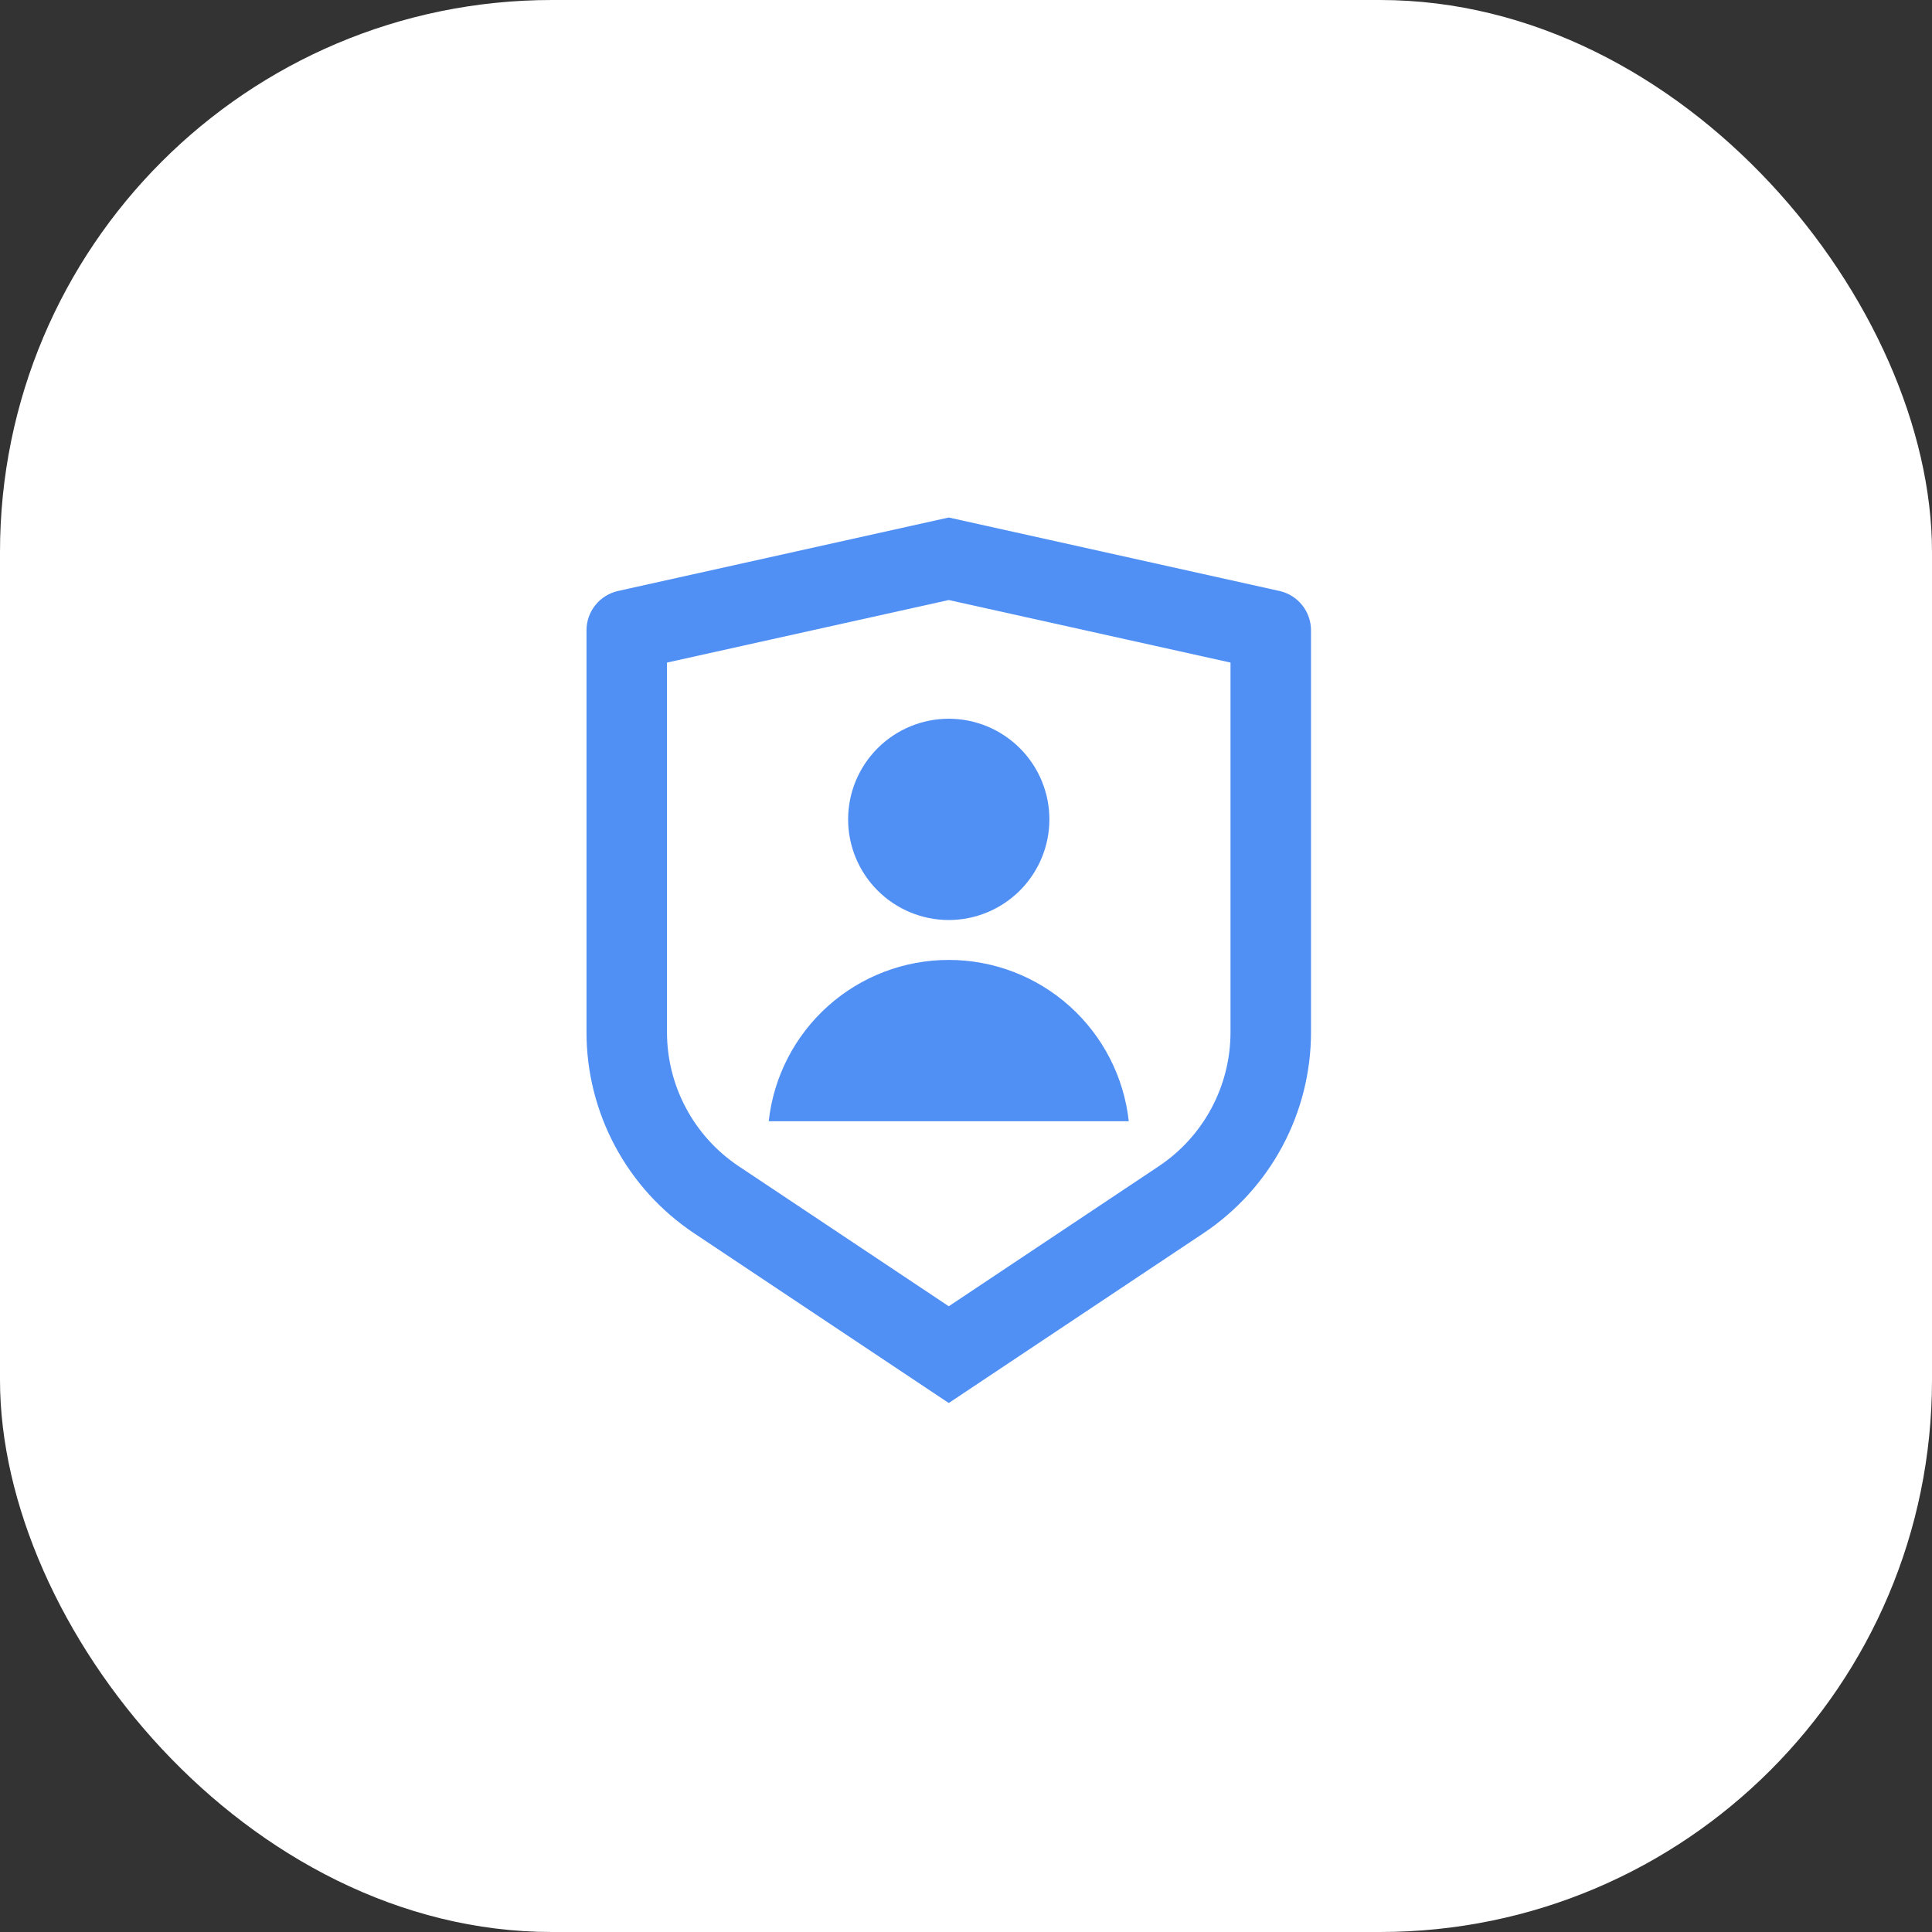 <svg width="56" height="56" viewBox="0 0 56 56" fill="none" xmlns="http://www.w3.org/2000/svg">
<rect x="0" y="0" width="56" height="56" fill="#333333" stroke="none"/>
<rect width="56" height="56" rx="16" fill="white"/>
<g clip-path="url(#clip0_0_469)">
<path d="M17.913 17.13L27.5 15L37.087 17.13C37.346 17.188 37.577 17.332 37.743 17.539C37.909 17.746 38 18.004 38 18.269V29.921C38 31.073 37.715 32.207 37.172 33.223C36.628 34.239 35.842 35.105 34.883 35.745L27.5 40.667L20.117 35.745C19.159 35.105 18.372 34.24 17.829 33.224C17.285 32.208 17 31.074 17 29.922V18.269C17 18.004 17.091 17.746 17.257 17.539C17.423 17.332 17.654 17.188 17.913 17.13ZM19.333 19.205V29.921C19.333 30.689 19.523 31.445 19.886 32.122C20.248 32.8 20.772 33.377 21.411 33.803L27.5 37.863L33.589 33.803C34.228 33.377 34.752 32.8 35.114 32.123C35.477 31.446 35.666 30.69 35.667 29.922V19.205L27.5 17.392L19.333 19.205ZM27.5 26.667C26.727 26.667 25.985 26.359 25.438 25.812C24.891 25.265 24.583 24.523 24.583 23.75C24.583 22.977 24.891 22.235 25.438 21.688C25.985 21.141 26.727 20.833 27.5 20.833C28.273 20.833 29.015 21.141 29.562 21.688C30.109 22.235 30.417 22.977 30.417 23.75C30.417 24.523 30.109 25.265 29.562 25.812C29.015 26.359 28.273 26.667 27.5 26.667ZM22.282 32.5C22.423 31.215 23.034 30.027 23.997 29.164C24.96 28.301 26.207 27.824 27.5 27.824C28.793 27.824 30.04 28.301 31.003 29.164C31.966 30.027 32.577 31.215 32.718 32.5H22.282Z" fill="#508FF4"/>
</g>
<defs>
<clipPath id="clip0_0_469">
<rect width="28" height="28" fill="white" transform="translate(14 14)"/>
</clipPath>
</defs>
</svg>
